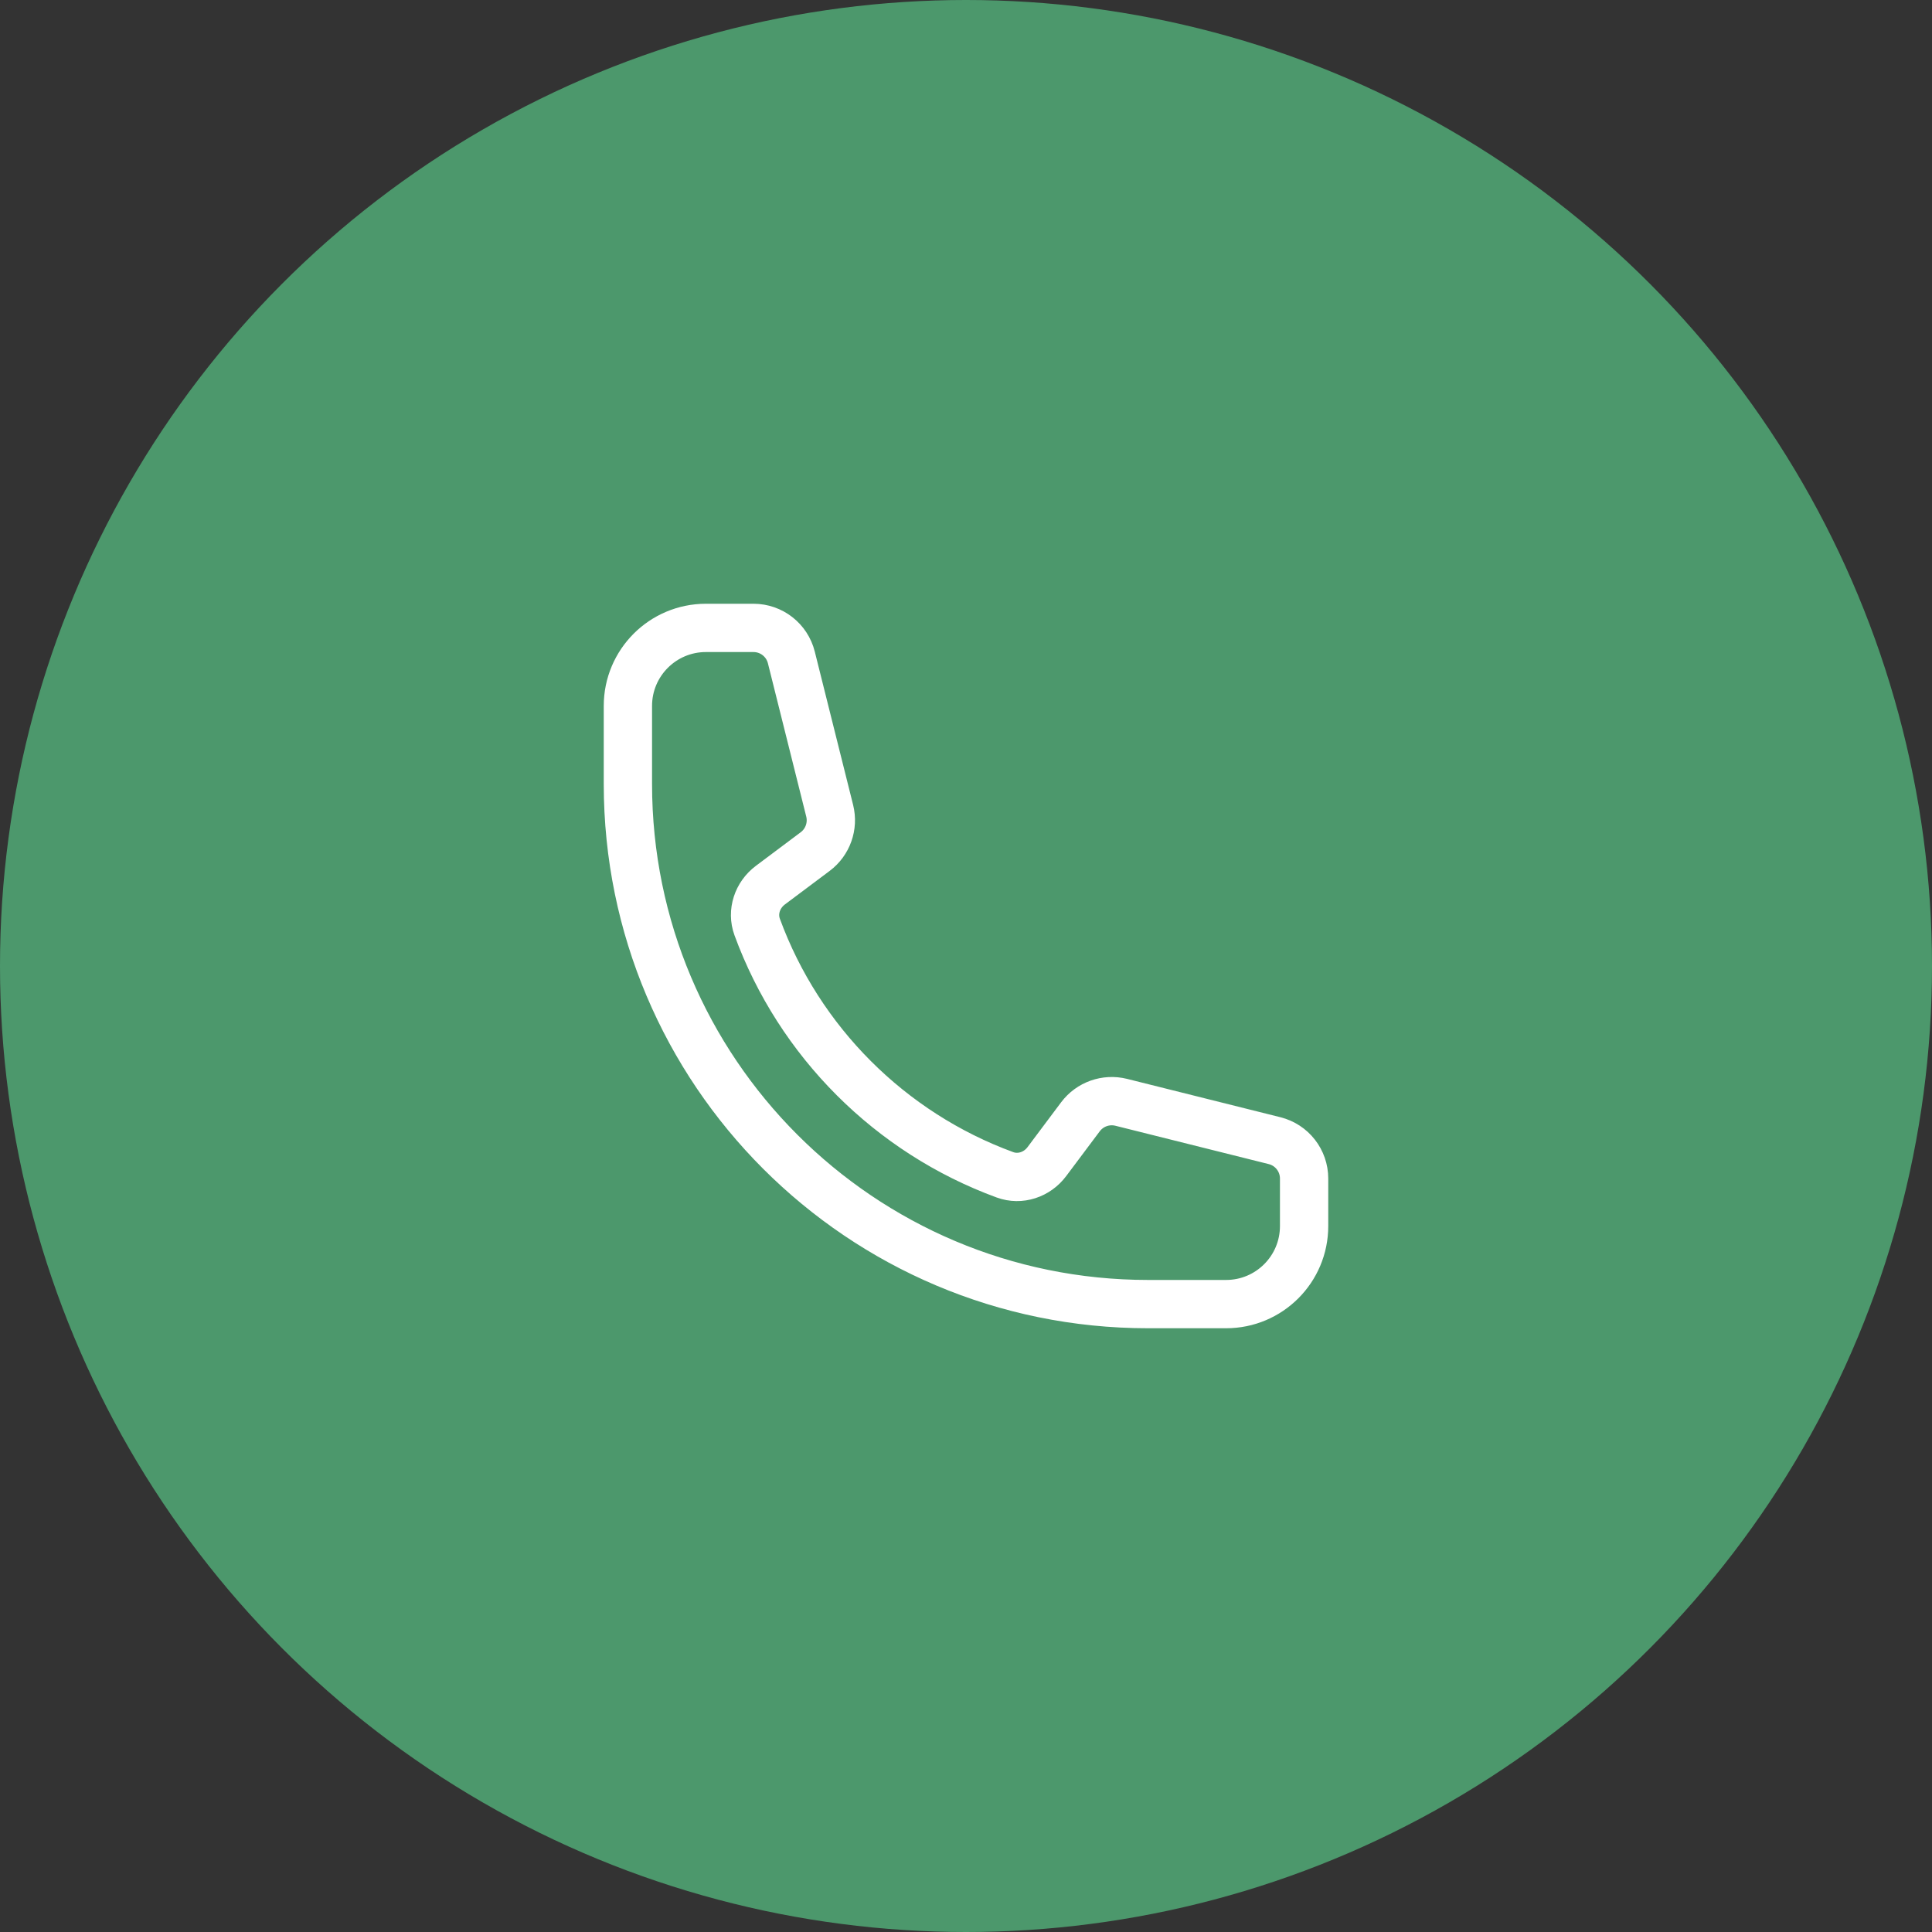 <svg width="40" height="40" viewBox="0 0 40 40" fill="none" xmlns="http://www.w3.org/2000/svg">
<rect x="0" y="0" width="40" height="40" fill="#333333" stroke="none"/>
<circle cx="20" cy="20" r="20" fill="#4C986C"/>
<path d="M13 16.231C13 22.178 17.822 27 23.769 27H25.385C26.277 27 27 26.277 27 25.385V24.4C27 24.029 26.748 23.706 26.388 23.616L23.213 22.822C22.897 22.744 22.566 22.861 22.37 23.121L21.674 24.05C21.472 24.32 21.122 24.439 20.806 24.323C18.432 23.453 16.547 21.568 15.677 19.194C15.561 18.878 15.68 18.528 15.95 18.326L16.879 17.63C17.139 17.434 17.256 17.103 17.178 16.787L16.384 13.612C16.294 13.252 15.971 13 15.6 13H14.615C13.723 13 13 13.723 13 14.615V16.231Z" stroke="white" stroke-linecap="round" stroke-linejoin="round"/>
</svg>
